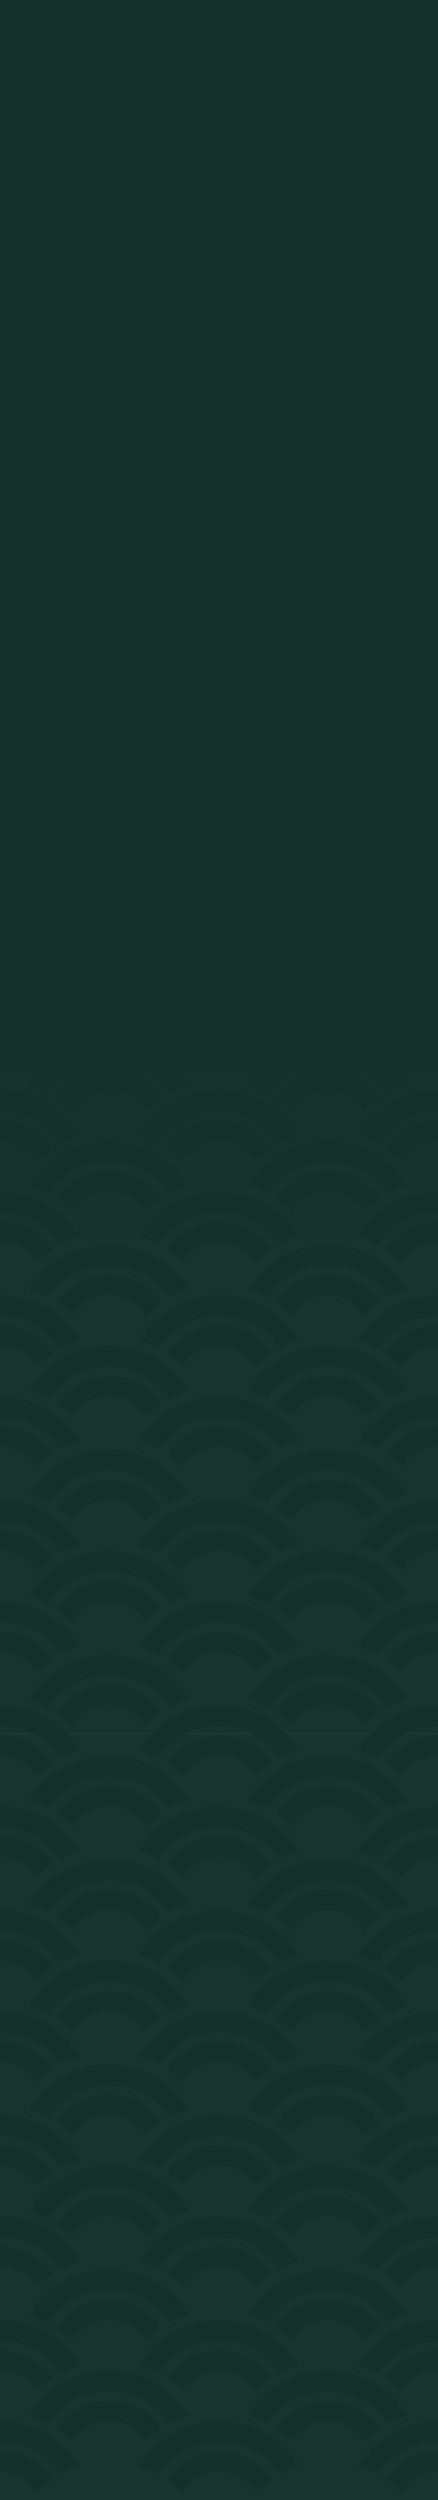 <?xml version="1.0" encoding="UTF-8" standalone="no"?>
<svg xmlns:ffdec="https://www.free-decompiler.com/flash" xmlns:xlink="http://www.w3.org/1999/xlink" ffdec:objectType="shape" height="570.4px" width="100.0px" xmlns="http://www.w3.org/2000/svg">
  <g transform="matrix(1.0, 0.0, 0.0, 1.0, 0.0, 323.4)">
    <path d="M100.0 72.15 L100.0 247.0 0.0 247.0 0.0 72.15 100.0 72.15" fill="#17352d" fill-rule="evenodd" stroke="none"/>
    <path d="M0.0 72.15 L0.0 -323.4 100.0 -323.4 100.0 72.15 0.0 72.15" fill="url(#gradient0)" fill-rule="evenodd" stroke="none"/>
    <path d="M63.15 -123.45 Q61.95 -122.25 61.05 -120.85 L56.55 -122.7 Q57.7 -124.55 59.35 -126.2 L59.85 -126.75 63.05 -129.4 64.95 -130.55 Q67.05 -131.65 69.4 -132.2 L74.8 -132.9 80.35 -132.2 Q82.65 -131.65 84.7 -130.55 L86.7 -129.4 89.85 -126.75 90.4 -126.15 93.05 -122.7 Q90.75 -122.05 88.7 -120.9 L86.55 -123.45 85.35 -124.5 83.35 -125.95 Q81.2 -127.25 78.85 -127.75 L74.8 -128.25 70.9 -127.75 Q68.5 -127.25 66.4 -126.0 L64.35 -124.5 63.15 -123.45 M88.4 -111.9 Q87.15 -110.7 86.2 -109.3 84.05 -110.5 81.75 -111.15 82.9 -113.0 84.5 -114.65 L85.0 -115.2 88.25 -117.85 90.15 -119.0 Q92.25 -120.1 94.55 -120.65 L100.0 -121.4 100.0 -116.7 96.1 -116.25 Q93.65 -115.7 91.6 -114.45 L89.6 -112.95 88.4 -111.9 M93.15 -107.1 Q92.3 -106.25 91.75 -105.25 L88.15 -108.15 Q88.7 -109.1 89.5 -109.85 L89.95 -110.35 91.8 -111.9 Q93.85 -113.45 96.4 -114.05 L100.0 -114.5 100.0 -109.95 98.6 -109.85 96.4 -109.25 Q94.6 -108.55 93.15 -107.1 M67.95 -118.65 Q67.1 -117.8 66.5 -116.75 64.8 -118.5 62.95 -119.7 L64.3 -121.4 64.75 -121.9 66.6 -123.45 Q68.7 -125.0 71.15 -125.6 L74.8 -126.05 78.5 -125.6 Q81.0 -125.0 83.15 -123.45 L84.95 -121.9 85.45 -121.4 86.8 -119.75 Q84.9 -118.5 83.2 -116.8 L81.75 -118.65 Q80.25 -120.1 78.55 -120.8 L76.3 -121.4 74.8 -121.5 73.4 -121.4 71.15 -120.8 Q69.45 -120.1 67.95 -118.65 M63.15 -100.35 Q61.95 -99.15 61.05 -97.75 58.85 -98.95 56.55 -99.6 57.7 -101.45 59.35 -103.15 L59.85 -103.65 Q61.4 -105.25 63.05 -106.35 L64.95 -107.45 Q67.05 -108.65 69.4 -109.15 L74.8 -109.85 80.35 -109.15 Q82.65 -108.55 84.7 -107.45 L86.7 -106.35 89.85 -103.65 90.4 -103.1 93.05 -99.6 Q90.75 -99.0 88.7 -97.85 L86.55 -100.35 85.35 -101.4 83.35 -102.85 Q81.2 -104.2 78.85 -104.7 L74.8 -105.15 70.9 -104.7 Q68.5 -104.2 66.4 -102.95 65.3 -102.3 64.35 -101.4 L63.15 -100.35 M18.0 -118.65 Q17.15 -117.8 16.55 -116.75 14.85 -118.5 12.95 -119.7 L14.35 -121.4 14.8 -121.9 16.65 -123.45 Q18.7 -125.0 21.15 -125.6 L24.85 -126.05 28.5 -125.6 Q31.0 -125.0 33.2 -123.45 L35.0 -121.9 35.5 -121.4 36.8 -119.75 33.25 -116.8 31.75 -118.65 Q30.25 -120.1 28.55 -120.8 L26.35 -121.4 24.85 -121.5 23.45 -121.4 21.15 -120.8 Q19.45 -120.1 18.0 -118.65 M13.15 -123.45 Q11.95 -122.25 11.05 -120.85 L6.6 -122.7 Q7.75 -124.55 9.35 -126.2 L9.85 -126.75 Q11.4 -128.3 13.05 -129.4 L15.0 -130.55 Q17.1 -131.65 19.4 -132.2 L24.85 -132.9 30.35 -132.2 Q32.7 -131.65 34.75 -130.55 L36.7 -129.4 Q38.35 -128.25 39.85 -126.75 L40.4 -126.15 Q42.0 -124.55 43.1 -122.7 40.75 -122.05 38.7 -120.9 L36.55 -123.45 35.4 -124.5 33.4 -125.95 Q31.2 -127.25 28.85 -127.75 L24.85 -128.25 20.9 -127.75 Q18.5 -127.25 16.45 -126.0 L14.4 -124.5 13.15 -123.45 M0.0 -121.4 Q2.9 -121.4 5.55 -120.65 7.85 -120.1 9.95 -119.0 L11.85 -117.85 15.05 -115.2 15.6 -114.65 Q17.15 -113.0 18.3 -111.15 16.0 -110.5 13.9 -109.4 L11.7 -111.9 10.6 -112.95 8.55 -114.4 Q6.4 -115.7 4.0 -116.25 L0.0 -116.7 0.0 -121.4 M0.0 -114.5 L3.65 -114.05 Q6.2 -113.45 8.3 -111.9 L10.15 -110.35 10.65 -109.85 11.95 -108.2 8.45 -105.3 6.95 -107.1 Q5.5 -108.55 3.7 -109.25 L1.5 -109.85 0.0 -109.95 0.0 -114.5 M13.15 -100.35 Q11.95 -99.15 11.05 -97.75 8.9 -98.95 6.6 -99.6 7.75 -101.45 9.35 -103.15 L9.85 -103.65 13.05 -106.35 15.0 -107.45 Q17.1 -108.65 19.4 -109.15 L24.85 -109.85 30.35 -109.15 34.75 -107.45 36.7 -106.35 39.85 -103.65 40.4 -103.1 Q42.0 -101.45 43.1 -99.6 40.75 -99.0 38.7 -97.85 L36.55 -100.35 35.4 -101.4 33.4 -102.85 Q31.2 -104.2 28.85 -104.7 L24.85 -105.15 20.9 -104.7 Q18.5 -104.2 16.45 -102.95 L14.4 -101.4 13.15 -100.35 M38.35 -111.9 Q37.1 -110.7 36.2 -109.3 34.05 -110.5 31.7 -111.15 L34.5 -114.65 35.0 -115.2 38.2 -117.85 40.1 -119.0 Q42.25 -120.1 44.55 -120.65 47.1 -121.4 49.95 -121.4 52.9 -121.4 55.5 -120.65 57.8 -120.1 59.95 -119.0 L61.85 -117.85 65.0 -115.2 65.55 -114.65 68.3 -111.15 Q65.95 -110.5 63.85 -109.4 L61.7 -111.9 60.6 -112.95 Q59.6 -113.85 58.5 -114.4 56.35 -115.7 54.0 -116.25 L49.95 -116.7 46.05 -116.25 Q43.65 -115.7 41.6 -114.45 L39.55 -112.95 38.35 -111.9 M18.0 -95.6 L16.55 -93.7 Q14.85 -95.45 12.95 -96.65 L14.35 -98.3 14.8 -98.8 16.65 -100.35 Q18.7 -101.9 21.15 -102.5 L24.85 -102.95 28.5 -102.5 Q31.0 -101.9 33.2 -100.35 L35.0 -98.8 35.5 -98.3 36.8 -96.7 33.25 -93.75 31.75 -95.6 Q30.25 -97.0 28.55 -97.75 L26.35 -98.3 24.85 -98.4 23.45 -98.3 21.15 -97.75 Q19.45 -97.0 18.0 -95.6 M43.15 -107.1 L41.75 -105.25 38.1 -108.15 Q38.65 -109.1 39.45 -109.85 L39.9 -110.35 41.8 -111.9 Q43.85 -113.45 46.35 -114.05 L49.95 -114.5 53.65 -114.05 Q56.15 -113.45 58.25 -111.9 59.3 -111.25 60.15 -110.35 L60.65 -109.85 61.95 -108.2 Q60.1 -106.95 58.4 -105.3 L56.9 -107.1 Q55.45 -108.55 53.7 -109.25 52.6 -109.75 51.5 -109.85 L49.95 -109.95 48.55 -109.85 46.35 -109.25 Q44.6 -108.55 43.15 -107.1 M67.95 -95.6 L66.5 -93.7 Q64.8 -95.45 62.95 -96.65 L64.3 -98.3 64.75 -98.8 66.6 -100.35 Q68.7 -101.9 71.15 -102.5 L74.8 -102.95 78.5 -102.5 Q81.0 -101.9 83.15 -100.35 L84.95 -98.8 85.45 -98.3 86.8 -96.7 Q84.9 -95.45 83.2 -93.75 L81.75 -95.6 78.55 -97.75 76.3 -98.3 74.8 -98.4 73.4 -98.3 71.15 -97.75 Q69.45 -97.0 67.95 -95.6 M38.35 -88.85 Q37.1 -87.6 36.2 -86.25 34.05 -87.45 31.7 -88.1 L34.5 -91.6 35.0 -92.1 Q36.55 -93.7 38.2 -94.8 L40.1 -95.95 Q42.25 -97.0 44.55 -97.6 L49.95 -98.3 55.5 -97.6 59.95 -95.95 61.85 -94.8 Q63.5 -93.6 65.0 -92.1 L65.55 -91.55 68.3 -88.1 Q65.95 -87.45 63.85 -86.3 L61.7 -88.85 60.6 -89.9 58.5 -91.3 Q56.35 -92.65 54.0 -93.15 L49.95 -93.6 46.05 -93.15 Q43.65 -92.65 41.6 -91.4 L39.55 -89.9 38.35 -88.85 M67.95 -71.9 Q67.1 -71.05 66.5 -70.0 64.8 -71.75 62.95 -72.95 L64.3 -74.65 64.75 -75.15 66.6 -76.7 Q68.7 -78.25 71.15 -78.85 L74.8 -79.3 78.5 -78.85 Q81.0 -78.25 83.15 -76.7 L84.95 -75.15 85.45 -74.65 86.8 -73.0 Q84.9 -71.75 83.2 -70.05 L81.75 -71.9 Q80.25 -73.35 78.55 -74.05 L76.3 -74.65 74.8 -74.75 73.4 -74.65 71.15 -74.05 Q69.45 -73.35 67.95 -71.9 M63.15 -76.7 Q61.95 -75.5 61.05 -74.1 L56.55 -75.95 Q57.7 -77.8 59.35 -79.45 L59.85 -80.0 63.05 -82.65 64.95 -83.8 Q67.05 -84.9 69.4 -85.45 L74.8 -86.15 80.35 -85.45 Q82.65 -84.9 84.7 -83.8 L86.7 -82.65 89.85 -80.0 90.4 -79.4 93.05 -75.95 Q90.75 -75.3 88.7 -74.15 L86.55 -76.7 85.35 -77.75 83.35 -79.2 Q81.2 -80.5 78.85 -81.0 L74.8 -81.5 70.9 -81.0 Q68.5 -80.5 66.4 -79.25 L64.35 -77.75 63.15 -76.7 M43.15 -84.05 Q42.3 -83.2 41.75 -82.15 L38.1 -85.1 39.45 -86.75 39.9 -87.3 41.8 -88.85 Q43.85 -90.4 46.35 -91.0 L49.95 -91.45 53.65 -91.0 Q56.15 -90.4 58.25 -88.85 59.3 -88.15 60.15 -87.3 L60.65 -86.85 61.95 -85.15 Q60.1 -83.9 58.4 -82.2 L56.9 -84.05 Q55.45 -85.5 53.7 -86.2 L51.5 -86.75 49.95 -86.85 48.55 -86.75 46.35 -86.2 Q44.6 -85.5 43.15 -84.05 M38.35 -65.15 Q37.1 -63.95 36.2 -62.55 34.05 -63.75 31.7 -64.4 L34.5 -67.9 35.0 -68.45 38.2 -71.1 40.1 -72.25 Q42.25 -73.35 44.55 -73.9 47.1 -74.65 49.95 -74.65 52.9 -74.65 55.5 -73.9 57.8 -73.35 59.95 -72.25 L61.85 -71.1 65.0 -68.45 65.55 -67.9 68.3 -64.4 Q65.95 -63.75 63.85 -62.65 L61.7 -65.15 60.6 -66.2 Q59.6 -67.1 58.5 -67.65 56.35 -68.95 54.0 -69.5 L49.95 -69.95 46.05 -69.5 Q43.65 -68.95 41.6 -67.7 L39.55 -66.2 38.35 -65.15 M43.15 -60.35 L41.75 -58.5 38.1 -61.4 Q38.65 -62.35 39.45 -63.1 L39.9 -63.6 41.8 -65.15 Q43.85 -66.7 46.35 -67.3 L49.95 -67.75 53.65 -67.3 Q56.15 -66.7 58.25 -65.15 59.3 -64.5 60.15 -63.6 L60.65 -63.1 61.95 -61.45 Q60.1 -60.2 58.4 -58.55 L56.9 -60.35 Q55.45 -61.8 53.7 -62.5 52.6 -63.0 51.5 -63.1 L49.95 -63.2 48.55 -63.1 46.35 -62.5 Q44.6 -61.8 43.15 -60.35 M38.35 -42.1 Q37.1 -40.85 36.2 -39.5 34.05 -40.7 31.7 -41.35 L34.5 -44.85 35.0 -45.35 Q36.55 -46.95 38.2 -48.05 L40.1 -49.2 Q42.25 -50.25 44.55 -50.85 L49.95 -51.55 55.5 -50.85 59.95 -49.2 61.85 -48.05 Q63.5 -46.85 65.0 -45.35 L65.55 -44.8 68.3 -41.35 Q65.95 -40.7 63.85 -39.55 L61.7 -42.1 60.6 -43.15 58.5 -44.55 Q56.35 -45.9 54.0 -46.4 L49.95 -46.85 46.05 -46.4 Q43.65 -45.9 41.6 -44.65 L39.55 -43.15 38.35 -42.1 M63.15 -53.6 Q61.95 -52.4 61.05 -51.0 58.85 -52.2 56.55 -52.85 57.7 -54.7 59.35 -56.4 L59.85 -56.9 Q61.4 -58.5 63.05 -59.6 L64.95 -60.7 Q67.05 -61.9 69.4 -62.4 L74.8 -63.1 80.35 -62.4 Q82.65 -61.8 84.7 -60.7 L86.7 -59.6 89.85 -56.9 90.4 -56.35 93.05 -52.85 Q90.75 -52.25 88.7 -51.1 L86.55 -53.6 85.35 -54.65 83.35 -56.1 Q81.2 -57.45 78.85 -57.95 L74.8 -58.4 70.9 -57.95 Q68.5 -57.45 66.4 -56.2 65.3 -55.55 64.35 -54.65 L63.15 -53.6 M67.95 -48.85 L66.5 -46.95 Q64.8 -48.7 62.95 -49.9 L64.3 -51.55 64.75 -52.05 66.6 -53.6 Q68.7 -55.15 71.15 -55.75 L74.8 -56.2 78.5 -55.75 Q81.0 -55.15 83.15 -53.6 L84.95 -52.05 85.45 -51.55 86.8 -49.95 Q84.9 -48.7 83.2 -47.0 L81.75 -48.85 78.55 -51.0 76.3 -51.55 74.8 -51.65 73.4 -51.55 71.15 -51.0 Q69.45 -50.25 67.95 -48.85 M18.0 -71.9 Q17.15 -71.05 16.55 -70.0 14.85 -71.75 12.95 -72.95 L14.35 -74.65 14.8 -75.15 16.65 -76.7 Q18.7 -78.25 21.15 -78.85 L24.85 -79.3 28.5 -78.85 Q31.0 -78.25 33.2 -76.7 L35.0 -75.15 35.5 -74.65 36.8 -73.0 33.25 -70.05 31.75 -71.9 Q30.25 -73.35 28.55 -74.05 L26.35 -74.65 24.85 -74.75 23.45 -74.65 21.15 -74.05 Q19.45 -73.35 18.0 -71.9 M13.15 -76.7 Q11.95 -75.5 11.05 -74.1 L6.6 -75.95 Q7.75 -77.8 9.35 -79.45 L9.85 -80.0 Q11.4 -81.55 13.05 -82.65 L15.0 -83.8 Q17.1 -84.9 19.4 -85.45 L24.85 -86.15 30.35 -85.45 Q32.7 -84.9 34.75 -83.8 L36.7 -82.65 Q38.35 -81.5 39.85 -80.0 L40.4 -79.4 Q42.0 -77.8 43.1 -75.95 40.75 -75.3 38.7 -74.15 L36.55 -76.7 35.4 -77.75 33.4 -79.2 Q31.2 -80.5 28.85 -81.0 L24.85 -81.5 20.9 -81.0 Q18.5 -80.5 16.45 -79.25 L14.4 -77.75 13.15 -76.7 M0.0 -98.3 L5.55 -97.6 9.95 -95.95 11.85 -94.8 15.05 -92.1 15.6 -91.55 18.3 -88.1 Q16.0 -87.45 13.9 -86.3 L11.7 -88.85 10.6 -89.9 8.55 -91.3 Q6.4 -92.65 4.0 -93.15 L0.0 -93.6 0.0 -98.3 M0.0 -91.45 L3.65 -91.0 Q6.2 -90.4 8.3 -88.85 L10.15 -87.3 10.65 -86.85 11.95 -85.15 8.45 -82.2 6.95 -84.05 Q5.5 -85.5 3.7 -86.2 L1.5 -86.75 0.0 -86.85 0.0 -91.45 M0.0 -74.65 Q2.9 -74.65 5.55 -73.9 7.85 -73.35 9.95 -72.25 L11.85 -71.1 15.05 -68.45 15.6 -67.9 Q17.15 -66.25 18.3 -64.4 16.0 -63.75 13.9 -62.65 L11.7 -65.15 10.6 -66.2 8.55 -67.65 Q6.4 -68.95 4.0 -69.5 L0.0 -69.95 0.0 -74.65 M0.0 -67.75 L3.65 -67.3 Q6.2 -66.7 8.3 -65.15 L10.15 -63.6 10.65 -63.1 11.95 -61.45 8.45 -58.55 6.95 -60.35 Q5.5 -61.8 3.7 -62.5 L1.5 -63.1 0.0 -63.2 0.0 -67.75 M13.15 -53.6 Q11.95 -52.4 11.05 -51.0 8.9 -52.2 6.6 -52.85 7.75 -54.7 9.35 -56.4 L9.85 -56.9 13.05 -59.6 15.0 -60.7 Q17.1 -61.9 19.4 -62.4 L24.85 -63.1 30.35 -62.4 34.75 -60.7 36.7 -59.6 39.85 -56.9 40.4 -56.35 Q42.0 -54.7 43.1 -52.85 40.75 -52.25 38.7 -51.1 L36.55 -53.6 35.4 -54.65 33.4 -56.1 Q31.2 -57.45 28.85 -57.95 L24.85 -58.4 20.9 -57.95 Q18.5 -57.45 16.45 -56.2 L14.4 -54.65 13.15 -53.6 M0.0 -51.55 L5.55 -50.85 9.95 -49.2 11.85 -48.05 15.05 -45.35 15.6 -44.8 18.3 -41.35 Q16.0 -40.7 13.9 -39.55 L11.7 -42.1 10.6 -43.15 8.55 -44.55 Q6.4 -45.9 4.0 -46.4 L0.0 -46.85 0.0 -51.55 M18.0 -48.85 L16.55 -46.95 Q14.85 -48.7 12.95 -49.9 L14.35 -51.55 14.8 -52.05 16.65 -53.6 Q18.7 -55.15 21.15 -55.75 L24.85 -56.2 28.5 -55.75 Q31.0 -55.15 33.2 -53.6 L35.0 -52.05 35.5 -51.55 36.8 -49.95 33.25 -47.0 31.75 -48.85 Q30.25 -50.25 28.55 -51.0 L26.35 -51.55 24.85 -51.65 23.45 -51.55 21.15 -51.0 Q19.45 -50.25 18.0 -48.85 M43.15 -37.3 Q42.3 -36.45 41.75 -35.4 L38.1 -38.35 39.45 -40.0 39.9 -40.55 41.8 -42.1 Q43.85 -43.65 46.35 -44.25 L49.95 -44.7 53.65 -44.25 Q56.15 -43.65 58.25 -42.1 59.3 -41.4 60.15 -40.55 L60.65 -40.1 61.95 -38.4 Q60.1 -37.15 58.4 -35.45 L56.9 -37.3 Q55.45 -38.75 53.7 -39.45 L51.5 -40.0 49.95 -40.1 48.55 -40.0 46.35 -39.45 Q44.6 -38.75 43.15 -37.3 M13.15 -29.95 Q11.95 -28.75 11.05 -27.35 L6.6 -29.2 Q7.75 -31.05 9.35 -32.7 L9.85 -33.25 Q11.4 -34.8 13.05 -35.9 L15.0 -37.05 Q17.1 -38.15 19.4 -38.7 L24.85 -39.4 30.35 -38.7 Q32.7 -38.15 34.75 -37.05 L36.7 -35.9 Q38.35 -34.75 39.85 -33.25 L40.4 -32.65 Q42.0 -31.05 43.1 -29.2 40.75 -28.55 38.7 -27.4 L36.55 -29.95 35.4 -31.0 33.4 -32.45 Q31.2 -33.75 28.85 -34.25 L24.85 -34.75 20.9 -34.25 Q18.5 -33.75 16.45 -32.5 L14.4 -31.0 13.15 -29.95 M18.0 -25.15 Q17.15 -24.3 16.55 -23.25 14.85 -25.0 12.95 -26.2 L14.35 -27.9 14.8 -28.4 16.65 -29.95 Q18.7 -31.5 21.15 -32.1 L24.85 -32.55 28.5 -32.1 Q31.0 -31.5 33.2 -29.95 L35.0 -28.4 35.5 -27.9 36.8 -26.25 33.25 -23.3 31.75 -25.15 Q30.25 -26.6 28.55 -27.3 L26.35 -27.9 24.85 -28.0 23.45 -27.9 21.15 -27.3 Q19.45 -26.6 18.0 -25.15 M0.0 -44.7 L3.65 -44.25 Q6.2 -43.65 8.3 -42.1 L10.15 -40.55 10.65 -40.1 11.95 -38.4 8.45 -35.45 6.95 -37.3 Q5.5 -38.75 3.7 -39.45 L1.5 -40.0 0.0 -40.1 0.0 -44.7 M0.0 -27.9 Q2.9 -27.9 5.55 -27.15 7.85 -26.6 9.95 -25.5 L11.85 -24.35 15.05 -21.7 15.6 -21.15 Q17.15 -19.5 18.3 -17.65 16.0 -17.0 13.9 -15.9 L11.7 -18.4 10.6 -19.45 8.55 -20.9 Q6.4 -22.2 4.0 -22.75 L0.0 -23.2 0.0 -27.9 M0.0 -21.0 L3.65 -20.55 Q6.2 -19.95 8.3 -18.4 L10.15 -16.85 10.65 -16.35 11.95 -14.7 8.45 -11.8 6.95 -13.6 Q5.5 -15.05 3.7 -15.75 L1.5 -16.35 0.0 -16.45 0.0 -21.0 M13.15 -6.85 Q11.95 -5.65 11.05 -4.25 8.9 -5.45 6.6 -6.1 7.75 -7.95 9.35 -9.65 L9.85 -10.15 13.05 -12.85 15.0 -13.95 Q17.1 -15.15 19.4 -15.65 L24.85 -16.35 30.35 -15.65 34.75 -13.95 36.7 -12.85 39.85 -10.15 40.4 -9.6 Q42.0 -7.95 43.1 -6.1 40.75 -5.5 38.7 -4.35 L36.55 -6.85 35.4 -7.9 33.4 -9.35 Q31.2 -10.7 28.85 -11.2 L24.85 -11.65 20.9 -11.2 Q18.5 -10.7 16.45 -9.45 L14.4 -7.9 13.15 -6.85 M0.0 -4.8 L5.55 -4.1 9.95 -2.45 11.85 -1.3 15.05 1.4 15.6 1.95 Q17.15 3.55 18.3 5.4 16.0 6.05 13.9 7.2 L11.7 4.65 10.6 3.6 Q9.6 2.75 8.55 2.2 6.4 0.85 4.0 0.35 L0.0 -0.1 0.0 -4.8 M18.0 -2.1 L16.55 -0.2 Q14.85 -1.95 12.95 -3.15 L14.35 -4.8 14.8 -5.3 16.65 -6.85 Q18.7 -8.4 21.15 -9.0 L24.85 -9.45 28.5 -9.0 Q31.0 -8.4 33.2 -6.85 L35.0 -5.3 35.5 -4.8 36.8 -3.2 33.25 -0.25 31.75 -2.1 Q30.25 -3.5 28.55 -4.25 L26.35 -4.8 24.85 -4.9 23.45 -4.8 21.15 -4.25 Q19.45 -3.5 18.0 -2.1 M38.35 -18.4 Q37.1 -17.2 36.2 -15.8 34.05 -17.0 31.7 -17.65 L34.5 -21.15 35.0 -21.7 38.2 -24.35 40.1 -25.5 Q42.25 -26.6 44.55 -27.15 47.1 -27.9 49.95 -27.9 52.9 -27.9 55.5 -27.15 57.8 -26.6 59.95 -25.5 L61.85 -24.35 65.0 -21.7 65.55 -21.15 68.3 -17.65 Q65.95 -17.0 63.85 -15.9 L61.7 -18.4 60.6 -19.45 Q59.6 -20.35 58.5 -20.9 56.35 -22.2 54.0 -22.75 L49.95 -23.2 46.05 -22.75 Q43.65 -22.2 41.6 -20.95 L39.55 -19.45 38.35 -18.4 M43.15 -13.6 L41.75 -11.75 38.1 -14.65 Q38.65 -15.6 39.45 -16.35 L39.9 -16.85 41.8 -18.4 Q43.85 -19.95 46.35 -20.55 L49.95 -21.0 53.65 -20.55 Q56.15 -19.95 58.25 -18.4 59.3 -17.75 60.15 -16.85 L60.65 -16.35 61.95 -14.7 Q60.1 -13.45 58.4 -11.8 L56.9 -13.6 Q55.45 -15.05 53.7 -15.75 52.6 -16.25 51.5 -16.35 L49.95 -16.45 48.55 -16.35 46.35 -15.75 Q44.6 -15.05 43.15 -13.6 M38.35 4.65 Q37.1 5.9 36.2 7.25 34.05 6.05 31.7 5.4 L34.5 1.9 35.0 1.4 Q36.55 -0.2 38.2 -1.3 L40.1 -2.45 Q42.25 -3.5 44.55 -4.1 L49.95 -4.8 55.5 -4.1 59.95 -2.45 61.85 -1.3 Q63.5 -0.1 65.0 1.4 L65.55 1.95 Q67.1 3.55 68.3 5.4 65.95 6.05 63.85 7.2 L61.7 4.65 60.6 3.6 Q59.6 2.75 58.5 2.2 56.35 0.85 54.0 0.35 L49.95 -0.1 46.05 0.35 Q43.65 0.85 41.6 2.1 L39.55 3.6 38.35 4.65 M63.15 -29.95 Q61.95 -28.75 61.05 -27.35 L56.55 -29.2 Q57.7 -31.05 59.35 -32.7 L59.85 -33.25 63.05 -35.9 64.95 -37.05 Q67.05 -38.15 69.4 -38.7 L74.8 -39.4 80.35 -38.7 Q82.65 -38.15 84.7 -37.05 L86.7 -35.9 89.85 -33.25 90.4 -32.65 93.05 -29.2 Q90.75 -28.55 88.7 -27.4 L86.55 -29.95 85.35 -31.0 83.35 -32.45 Q81.2 -33.75 78.85 -34.25 L74.8 -34.75 70.9 -34.25 Q68.5 -33.75 66.4 -32.5 L64.35 -31.0 63.15 -29.95 M67.95 -25.15 Q67.1 -24.3 66.5 -23.25 64.8 -25.0 62.95 -26.2 L64.3 -27.9 64.75 -28.4 66.6 -29.95 Q68.7 -31.5 71.15 -32.1 L74.8 -32.55 78.5 -32.1 Q81.0 -31.5 83.15 -29.95 L84.95 -28.4 85.45 -27.9 86.8 -26.25 Q84.9 -25.0 83.2 -23.3 L81.75 -25.15 Q80.25 -26.6 78.55 -27.3 L76.3 -27.9 74.8 -28.0 73.4 -27.9 71.15 -27.3 Q69.45 -26.6 67.95 -25.15 M63.15 -6.85 Q61.95 -5.65 61.05 -4.25 58.85 -5.45 56.55 -6.1 57.7 -7.95 59.35 -9.65 L59.85 -10.15 Q61.4 -11.75 63.05 -12.85 L64.95 -13.95 Q67.05 -15.15 69.4 -15.65 L74.8 -16.35 80.35 -15.65 Q82.65 -15.05 84.7 -13.95 L86.7 -12.85 89.85 -10.15 90.4 -9.6 93.05 -6.1 Q90.75 -5.5 88.7 -4.35 L86.55 -6.85 85.35 -7.9 83.35 -9.35 Q81.2 -10.7 78.85 -11.2 L74.8 -11.65 70.9 -11.2 Q68.5 -10.7 66.4 -9.45 65.3 -8.8 64.35 -7.9 L63.15 -6.85 M67.95 -2.1 L66.5 -0.2 Q64.8 -1.95 62.95 -3.15 L64.3 -4.8 64.75 -5.3 66.6 -6.85 Q68.7 -8.4 71.15 -9.0 L74.8 -9.45 78.5 -9.0 Q81.0 -8.4 83.15 -6.85 L84.95 -5.3 85.45 -4.8 86.8 -3.2 Q84.9 -1.95 83.2 -0.25 L81.75 -2.1 78.55 -4.25 76.3 -4.8 74.8 -4.9 73.4 -4.8 71.15 -4.25 Q69.45 -3.5 67.95 -2.1 M88.4 -88.85 L86.2 -86.25 Q84.05 -87.45 81.75 -88.1 82.9 -89.95 84.5 -91.6 L85.0 -92.1 88.25 -94.8 90.15 -95.95 Q92.25 -97.0 94.55 -97.6 L100.0 -98.3 100.0 -93.6 96.1 -93.15 Q93.65 -92.65 91.6 -91.4 L89.6 -89.9 88.4 -88.85 M93.15 -84.05 Q92.3 -83.2 91.75 -82.15 L88.15 -85.1 89.5 -86.75 89.95 -87.3 91.8 -88.85 Q93.85 -90.4 96.4 -91.0 L100.0 -91.45 100.0 -86.85 98.6 -86.75 96.4 -86.2 Q94.6 -85.5 93.15 -84.05 M88.4 -65.15 Q87.15 -63.95 86.2 -62.55 84.05 -63.75 81.75 -64.4 82.9 -66.25 84.5 -67.9 L85.0 -68.45 88.25 -71.1 90.15 -72.25 Q92.25 -73.35 94.55 -73.9 L100.0 -74.65 100.0 -69.95 96.1 -69.5 Q93.65 -68.95 91.6 -67.7 L89.6 -66.2 88.4 -65.15 M93.15 -60.35 Q92.3 -59.5 91.75 -58.5 L88.15 -61.4 Q88.7 -62.35 89.5 -63.1 L89.95 -63.6 91.8 -65.15 Q93.85 -66.7 96.4 -67.3 L100.0 -67.75 100.0 -63.2 98.6 -63.1 96.4 -62.5 Q94.6 -61.8 93.15 -60.35 M88.4 -42.1 L86.2 -39.5 Q84.05 -40.7 81.75 -41.35 82.9 -43.2 84.5 -44.85 L85.0 -45.35 88.25 -48.05 90.15 -49.2 Q92.25 -50.25 94.55 -50.85 L100.0 -51.55 100.0 -46.85 96.1 -46.4 Q93.65 -45.9 91.6 -44.65 L89.6 -43.15 88.4 -42.1 M93.15 -37.3 Q92.3 -36.45 91.75 -35.4 L88.15 -38.35 89.5 -40.0 89.95 -40.55 91.8 -42.1 Q93.85 -43.65 96.4 -44.25 L100.0 -44.7 100.0 -40.1 98.6 -40.0 96.4 -39.45 Q94.6 -38.75 93.15 -37.3 M88.4 -18.4 Q87.15 -17.2 86.2 -15.8 84.05 -17.0 81.75 -17.65 82.9 -19.5 84.5 -21.15 L85.0 -21.7 88.25 -24.35 90.15 -25.5 Q92.25 -26.6 94.55 -27.15 L100.0 -27.9 100.0 -23.2 96.1 -22.75 Q93.65 -22.2 91.6 -20.95 L89.6 -19.45 88.4 -18.4 M93.15 -13.6 Q92.3 -12.75 91.75 -11.75 L88.15 -14.65 Q88.7 -15.6 89.5 -16.35 L89.95 -16.85 91.8 -18.4 Q93.85 -19.95 96.4 -20.55 L100.0 -21.0 100.0 -16.45 98.6 -16.35 96.4 -15.75 Q94.6 -15.05 93.15 -13.6 M88.4 4.65 Q87.15 5.9 86.2 7.25 84.05 6.05 81.75 5.4 82.9 3.55 84.5 1.9 L85.0 1.4 88.25 -1.3 90.15 -2.45 Q92.25 -3.5 94.55 -4.1 L100.0 -4.8 100.0 -0.1 96.1 0.35 Q93.65 0.85 91.6 2.1 L89.6 3.6 88.4 4.65 M93.15 9.45 Q92.3 10.3 91.75 11.35 90.0 9.6 88.15 8.4 88.7 7.5 89.5 6.75 L89.95 6.2 Q90.8 5.35 91.8 4.65 93.85 3.1 96.4 2.5 L100.0 2.05 100.0 6.65 98.6 6.75 96.4 7.3 Q94.6 8.0 93.15 9.45 M63.15 16.85 Q61.95 18.05 61.05 19.45 58.85 18.3 56.55 17.6 57.7 15.75 59.35 14.1 L59.85 13.55 Q61.4 12.0 63.05 10.9 L64.95 9.75 Q67.05 8.65 69.4 8.1 71.9 7.4 74.8 7.4 L80.35 8.1 Q82.65 8.65 84.7 9.75 L86.7 10.9 89.85 13.55 90.4 14.15 Q91.95 15.75 93.05 17.6 90.75 18.25 88.7 19.4 87.8 18.05 86.55 16.85 L85.35 15.8 83.35 14.35 Q81.2 13.05 78.85 12.55 L74.8 12.05 70.9 12.55 Q68.5 13.05 66.4 14.3 L64.35 15.8 63.15 16.85 M67.95 21.65 Q67.1 22.5 66.5 23.55 64.8 21.8 62.95 20.6 L64.3 18.9 64.75 18.4 66.6 16.85 Q68.7 15.3 71.15 14.7 L74.8 14.25 78.5 14.7 Q81.0 15.3 83.15 16.85 L84.95 18.4 85.45 18.9 86.8 20.55 Q84.9 21.8 83.2 23.5 L81.75 21.65 Q80.25 20.2 78.55 19.5 L76.3 18.9 74.8 18.8 73.4 18.9 71.15 19.5 Q69.45 20.2 67.95 21.65 M88.4 28.4 Q87.15 29.6 86.2 31.0 84.05 29.8 81.75 29.15 82.9 27.3 84.5 25.65 L85.0 25.1 88.25 22.45 90.15 21.3 Q92.25 20.2 94.55 19.65 97.15 18.9 100.0 18.9 L100.0 23.6 96.1 24.05 Q93.65 24.6 91.6 25.85 L89.6 27.35 88.4 28.4 M93.15 33.2 Q92.3 34.05 91.75 35.05 90.0 33.35 88.15 32.15 88.7 31.2 89.5 30.45 L89.95 29.95 Q90.8 29.05 91.8 28.4 93.85 26.85 96.4 26.25 L100.0 25.8 100.0 30.35 98.6 30.45 96.4 31.05 Q94.6 31.75 93.15 33.2 M63.15 39.95 Q61.95 41.15 61.05 42.55 58.85 41.35 56.55 40.7 57.7 38.85 59.35 37.15 L59.85 36.65 Q61.4 35.05 63.05 33.95 L64.95 32.85 Q67.05 31.65 69.4 31.15 71.9 30.45 74.8 30.45 L80.35 31.15 Q82.65 31.75 84.7 32.85 L86.7 33.95 Q88.35 35.15 89.85 36.65 L90.4 37.2 93.05 40.7 Q90.75 41.3 88.7 42.45 L86.55 39.95 85.35 38.9 83.35 37.45 Q81.2 36.1 78.85 35.6 L74.8 35.15 70.9 35.6 Q68.5 36.1 66.4 37.35 65.3 38.0 64.35 38.9 L63.15 39.95 M67.95 44.7 Q67.1 45.6 66.5 46.6 64.8 44.85 62.95 43.65 63.5 42.75 64.3 42.0 L64.75 41.5 66.6 39.95 Q68.7 38.4 71.15 37.8 L74.8 37.35 78.5 37.8 Q81.0 38.4 83.15 39.95 L84.95 41.5 85.45 42.0 86.8 43.6 Q84.9 44.85 83.2 46.55 L81.75 44.7 Q80.25 43.3 78.55 42.55 L76.3 42.0 74.8 41.9 73.4 42.0 71.15 42.55 Q69.45 43.3 67.95 44.7 M88.4 51.45 Q87.15 52.7 86.2 54.05 84.05 52.85 81.75 52.2 82.9 50.35 84.5 48.7 L85.0 48.2 Q86.6 46.6 88.25 45.5 L90.15 44.35 Q92.25 43.3 94.55 42.7 L100.0 42.0 100.0 46.7 96.1 47.15 Q93.65 47.65 91.6 48.9 L89.6 50.4 88.4 51.45 M93.15 56.25 Q92.3 57.1 91.75 58.15 90.0 56.4 88.15 55.2 88.7 54.3 89.5 53.55 L89.95 53.0 Q90.8 52.15 91.8 51.45 93.85 49.9 96.4 49.3 L100.0 48.85 100.0 53.45 98.6 53.55 96.4 54.1 Q94.6 54.8 93.15 56.25 M63.15 63.6 Q61.95 64.8 61.05 66.2 58.85 65.05 56.55 64.35 57.7 62.5 59.35 60.85 L59.85 60.3 Q61.4 58.75 63.05 57.65 L64.95 56.5 Q67.05 55.4 69.4 54.85 71.9 54.15 74.8 54.15 L80.35 54.85 Q82.65 55.4 84.7 56.5 L86.7 57.65 89.85 60.3 90.4 60.9 Q91.95 62.5 93.05 64.35 90.75 65.0 88.7 66.15 87.8 64.8 86.55 63.6 L85.35 62.55 83.35 61.1 Q81.2 59.8 78.85 59.3 L74.8 58.8 70.9 59.3 Q68.5 59.8 66.4 61.05 L64.35 62.55 63.15 63.6 M67.95 68.4 Q67.1 69.25 66.5 70.3 64.8 68.55 62.95 67.35 L64.3 65.65 64.75 65.15 66.6 63.6 Q68.7 62.05 71.15 61.45 L74.8 61.0 78.5 61.45 Q81.0 62.05 83.15 63.6 L84.95 65.15 85.45 65.65 86.8 67.3 Q84.9 68.55 83.2 70.25 L81.75 68.4 Q80.25 66.95 78.55 66.25 L76.3 65.65 74.8 65.55 73.4 65.65 71.15 66.25 Q69.45 66.95 67.95 68.4 M88.4 75.15 Q87.15 76.35 86.2 77.75 84.05 76.55 81.75 75.9 82.9 74.05 84.5 72.4 L85.0 71.85 88.25 69.2 90.15 68.05 Q92.25 66.95 94.55 66.4 97.15 65.65 100.0 65.65 L100.0 70.35 96.1 70.8 Q93.65 71.35 91.6 72.6 L89.6 74.1 88.4 75.15 M93.15 79.95 Q92.3 80.8 91.75 81.8 90.0 80.1 88.15 78.9 88.7 77.95 89.5 77.2 L89.95 76.7 Q90.8 75.8 91.8 75.15 93.85 73.6 96.4 73.0 L100.0 72.55 100.0 77.1 98.6 77.2 96.4 77.8 Q94.6 78.5 93.15 79.95 M63.15 86.7 Q61.95 87.9 61.05 89.3 58.85 88.1 56.55 87.45 57.7 85.6 59.35 83.9 L59.85 83.4 Q61.4 81.8 63.05 80.7 L64.95 79.6 Q67.05 78.4 69.4 77.9 71.9 77.2 74.8 77.2 L80.35 77.9 Q82.65 78.5 84.7 79.6 L86.7 80.7 Q88.35 81.9 89.85 83.4 L90.4 83.95 93.05 87.45 Q90.75 88.05 88.7 89.2 L86.55 86.7 85.35 85.65 83.35 84.2 Q81.2 82.85 78.85 82.35 L74.8 81.9 70.9 82.35 Q68.5 82.85 66.4 84.1 65.3 84.75 64.35 85.65 L63.15 86.7 M88.4 98.2 Q87.15 99.45 86.2 100.8 84.05 99.6 81.75 98.95 82.9 97.1 84.5 95.45 L85.0 94.95 Q86.6 93.35 88.25 92.25 L90.15 91.1 Q92.25 90.05 94.55 89.45 L100.0 88.75 100.0 93.45 96.1 93.9 Q93.65 94.4 91.6 95.65 L89.6 97.15 88.4 98.2 M67.95 91.45 Q67.1 92.35 66.5 93.35 64.8 91.6 62.95 90.4 63.5 89.5 64.3 88.75 L64.75 88.25 66.6 86.7 Q68.7 85.15 71.15 84.55 L74.8 84.1 78.5 84.55 Q81.0 85.15 83.15 86.7 L84.95 88.25 85.45 88.75 86.8 90.35 Q84.9 91.6 83.2 93.3 L81.75 91.45 Q80.25 90.05 78.55 89.3 L76.3 88.75 74.8 88.65 73.4 88.75 71.15 89.3 Q69.45 90.05 67.95 91.45 M93.15 103.0 Q92.3 103.85 91.75 104.9 90.0 103.15 88.15 101.95 88.7 101.05 89.5 100.3 L89.95 99.75 Q90.8 98.9 91.8 98.2 93.85 96.65 96.4 96.05 L100.0 95.6 100.0 100.2 98.6 100.3 96.4 100.85 Q94.6 101.55 93.15 103.0 M43.15 9.45 Q42.3 10.3 41.75 11.35 39.95 9.6 38.1 8.4 L39.45 6.75 39.9 6.2 41.8 4.65 Q43.85 3.1 46.35 2.5 L49.95 2.05 53.65 2.5 Q56.15 3.1 58.25 4.65 59.3 5.35 60.15 6.2 L60.65 6.65 61.95 8.35 Q60.1 9.6 58.4 11.3 L56.9 9.45 Q55.45 8.0 53.7 7.3 L51.5 6.75 49.95 6.65 48.55 6.75 46.35 7.3 Q44.6 8.0 43.15 9.45 M38.35 28.4 Q37.1 29.6 36.2 31.0 34.05 29.8 31.7 29.15 L34.5 25.65 35.0 25.1 Q36.55 23.55 38.2 22.45 L40.1 21.3 Q42.25 20.2 44.55 19.65 47.1 18.9 49.95 18.9 52.9 18.9 55.5 19.65 57.8 20.2 59.95 21.3 L61.85 22.45 65.0 25.1 65.55 25.65 68.3 29.15 Q65.95 29.8 63.85 30.9 L61.7 28.4 60.6 27.35 Q59.6 26.45 58.5 25.9 56.35 24.6 54.0 24.05 L49.95 23.6 46.05 24.05 Q43.65 24.6 41.6 25.85 40.5 26.45 39.55 27.35 L38.35 28.4 M43.15 33.2 Q42.3 34.05 41.75 35.05 39.95 33.35 38.1 32.15 38.65 31.2 39.45 30.45 L39.9 29.95 41.8 28.4 Q43.85 26.85 46.35 26.25 L49.95 25.8 53.65 26.25 Q56.15 26.85 58.25 28.4 59.3 29.05 60.15 29.95 L60.65 30.45 61.95 32.1 Q60.1 33.35 58.4 35.0 L56.9 33.2 Q55.45 31.75 53.7 31.05 52.6 30.55 51.5 30.45 L49.95 30.35 48.55 30.45 46.35 31.05 Q44.6 31.75 43.15 33.2 M43.15 56.25 Q42.3 57.1 41.75 58.15 39.95 56.4 38.1 55.2 L39.45 53.55 39.9 53.0 41.8 51.45 Q43.85 49.9 46.35 49.3 L49.95 48.85 53.65 49.3 Q56.15 49.9 58.25 51.45 59.3 52.15 60.15 53.0 L60.65 53.45 61.95 55.15 Q60.1 56.4 58.4 58.1 L56.9 56.25 Q55.45 54.8 53.7 54.1 L51.5 53.55 49.95 53.45 48.55 53.55 46.35 54.1 Q44.6 54.8 43.15 56.25 M38.35 51.45 Q37.1 52.7 36.2 54.05 34.05 52.85 31.7 52.2 L34.5 48.7 35.0 48.2 Q36.55 46.6 38.2 45.5 L40.1 44.35 Q42.25 43.3 44.55 42.7 47.1 42.0 49.95 42.0 L55.5 42.7 Q57.8 43.3 59.95 44.35 L61.85 45.5 Q63.5 46.7 65.0 48.2 L65.55 48.75 Q67.1 50.35 68.3 52.2 65.95 52.85 63.85 54.0 L61.7 51.45 60.6 50.4 Q59.6 49.55 58.5 49.0 56.35 47.65 54.0 47.15 L49.95 46.7 46.05 47.15 Q43.65 47.65 41.6 48.9 L39.55 50.4 38.35 51.45 M13.15 16.85 Q11.95 18.05 11.05 19.45 8.9 18.3 6.6 17.6 7.75 15.75 9.35 14.1 L9.85 13.55 Q11.4 12.0 13.05 10.9 L15.0 9.75 Q17.1 8.65 19.4 8.1 21.9 7.4 24.85 7.4 27.75 7.4 30.35 8.1 32.7 8.65 34.75 9.75 L36.7 10.9 Q38.35 12.05 39.85 13.55 L40.4 14.15 Q42.0 15.75 43.1 17.6 40.75 18.25 38.7 19.4 L36.55 16.85 35.4 15.8 33.4 14.35 Q31.2 13.05 28.85 12.55 L24.85 12.05 20.9 12.55 Q18.5 13.05 16.45 14.3 L14.4 15.8 Q13.8 16.25 13.15 16.85 M18.0 21.65 Q17.15 22.5 16.55 23.55 14.85 21.8 12.95 20.6 L14.35 18.9 14.8 18.4 Q15.65 17.55 16.65 16.85 18.7 15.3 21.15 14.7 L24.85 14.25 28.5 14.7 Q31.0 15.3 33.2 16.85 L35.0 18.4 35.5 18.9 Q36.25 19.65 36.8 20.55 34.95 21.8 33.25 23.5 L31.75 21.65 Q30.25 20.2 28.55 19.5 L26.35 18.9 24.85 18.8 23.45 18.9 21.15 19.5 Q19.45 20.2 18.0 21.65 M0.0 2.05 L3.65 2.5 Q6.2 3.1 8.3 4.65 L10.15 6.2 10.65 6.65 11.95 8.35 Q10.1 9.6 8.45 11.3 L6.95 9.45 Q5.5 8.0 3.7 7.3 L1.5 6.75 0.0 6.65 0.0 2.05 M0.0 18.9 Q2.9 18.9 5.55 19.65 7.85 20.2 9.95 21.3 L11.85 22.45 15.05 25.1 15.6 25.65 Q17.15 27.3 18.3 29.15 16.0 29.8 13.9 30.9 L11.7 28.4 10.6 27.35 8.55 25.9 Q6.4 24.6 4.0 24.05 L0.0 23.6 0.0 18.9 M0.0 25.8 L3.65 26.25 Q6.2 26.85 8.3 28.4 L10.15 29.95 10.65 30.45 11.95 32.1 8.45 35.0 6.95 33.2 Q5.5 31.75 3.7 31.05 L1.5 30.45 0.0 30.35 0.0 25.8 M13.15 39.95 Q11.95 41.15 11.05 42.55 8.9 41.35 6.6 40.7 7.75 38.85 9.35 37.15 L9.85 36.65 Q11.4 35.05 13.05 33.95 L15.0 32.85 Q17.1 31.65 19.4 31.15 21.9 30.45 24.85 30.45 27.75 30.45 30.35 31.15 32.7 31.75 34.75 32.85 L36.7 33.95 39.85 36.65 40.4 37.2 Q42.0 38.85 43.1 40.7 40.75 41.3 38.7 42.45 37.8 41.15 36.55 39.95 L35.4 38.9 33.4 37.45 Q31.2 36.1 28.85 35.6 L24.85 35.15 20.9 35.6 Q18.5 36.1 16.45 37.35 L14.4 38.9 Q13.8 39.35 13.15 39.95 M0.0 48.85 L3.65 49.3 Q6.2 49.9 8.3 51.45 L10.15 53.0 10.65 53.45 11.95 55.15 Q10.1 56.4 8.45 58.1 L6.95 56.25 Q5.5 54.8 3.7 54.1 L1.5 53.55 0.0 53.45 0.0 48.85 M0.0 42.0 Q2.9 42.0 5.55 42.7 7.85 43.3 9.95 44.35 L11.85 45.5 15.05 48.2 15.6 48.75 Q17.15 50.35 18.3 52.2 16.0 52.85 13.9 54.0 L11.7 51.45 10.6 50.4 Q9.6 49.55 8.55 49.0 6.4 47.65 4.0 47.15 L0.0 46.7 0.0 42.0 M18.0 44.7 Q17.15 45.6 16.55 46.6 14.85 44.85 12.95 43.65 13.5 42.75 14.35 42.0 L14.8 41.5 Q15.65 40.6 16.65 39.95 18.7 38.4 21.15 37.8 L24.85 37.35 28.5 37.8 Q31.0 38.4 33.2 39.95 L35.0 41.5 35.5 42.0 36.8 43.6 Q34.95 44.85 33.25 46.55 L31.75 44.7 Q30.25 43.3 28.55 42.55 27.45 42.1 26.35 42.0 L24.85 41.9 23.45 42.0 21.15 42.55 Q19.45 43.3 18.0 44.7 M13.15 63.6 Q11.95 64.8 11.05 66.2 8.9 65.05 6.6 64.35 7.75 62.5 9.35 60.85 L9.85 60.3 Q11.4 58.75 13.05 57.65 L15.0 56.5 Q17.1 55.4 19.4 54.85 21.9 54.15 24.85 54.15 27.75 54.15 30.35 54.85 32.7 55.4 34.75 56.5 L36.7 57.65 Q38.35 58.8 39.85 60.3 L40.4 60.9 Q42.0 62.5 43.1 64.35 40.75 65.0 38.7 66.15 L36.55 63.6 35.4 62.55 33.4 61.1 Q31.2 59.8 28.85 59.3 L24.85 58.8 20.9 59.3 Q18.5 59.8 16.45 61.05 L14.4 62.55 Q13.8 63.0 13.15 63.6 M18.0 68.4 Q17.15 69.25 16.55 70.3 14.85 68.55 12.95 67.35 L14.35 65.65 14.8 65.15 Q15.65 64.3 16.65 63.6 18.7 62.05 21.15 61.45 L24.85 61.0 28.5 61.45 Q31.0 62.05 33.2 63.6 L35.0 65.15 35.5 65.65 Q36.25 66.4 36.8 67.3 34.95 68.55 33.25 70.25 L31.75 68.4 Q30.25 66.95 28.55 66.25 L26.35 65.65 24.85 65.55 23.45 65.65 21.15 66.25 Q19.45 66.95 18.0 68.4 M38.35 75.15 Q37.1 76.35 36.2 77.75 34.05 76.55 31.7 75.9 L34.5 72.4 35.0 71.85 Q36.55 70.3 38.2 69.2 L40.1 68.05 Q42.25 66.95 44.55 66.4 47.1 65.65 49.95 65.65 52.9 65.65 55.5 66.4 57.8 66.95 59.95 68.05 L61.85 69.2 65.0 71.85 65.55 72.4 68.3 75.9 Q65.95 76.55 63.85 77.65 L61.7 75.15 60.6 74.1 Q59.6 73.2 58.5 72.65 56.35 71.35 54.0 70.8 L49.95 70.35 46.05 70.8 Q43.65 71.35 41.6 72.6 40.5 73.2 39.55 74.1 L38.35 75.15 M0.0 72.55 L3.65 73.0 Q6.2 73.6 8.3 75.15 L10.15 76.7 10.65 77.2 11.95 78.85 8.45 81.75 6.95 79.95 Q5.5 78.5 3.7 77.8 L1.5 77.2 0.0 77.1 0.0 72.55 M0.0 65.65 Q2.9 65.65 5.55 66.4 7.85 66.95 9.95 68.05 L11.85 69.2 15.05 71.85 15.6 72.4 Q17.15 74.05 18.3 75.9 16.0 76.55 13.9 77.65 L11.7 75.15 10.6 74.1 8.55 72.65 Q6.4 71.35 4.0 70.8 L0.0 70.35 0.0 65.65 M13.15 86.7 Q11.95 87.9 11.05 89.3 8.9 88.1 6.6 87.45 7.75 85.6 9.35 83.9 L9.85 83.4 Q11.4 81.8 13.05 80.7 L15.0 79.6 Q17.1 78.4 19.4 77.9 21.9 77.2 24.85 77.2 27.75 77.2 30.35 77.9 32.7 78.5 34.75 79.6 L36.7 80.7 39.85 83.4 40.4 83.95 Q42.0 85.6 43.1 87.45 40.75 88.05 38.7 89.2 37.8 87.9 36.55 86.7 L35.4 85.65 33.4 84.2 Q31.2 82.85 28.85 82.35 L24.85 81.9 20.9 82.35 Q18.5 82.85 16.45 84.1 L14.4 85.65 Q13.8 86.1 13.15 86.7 M0.0 95.6 L3.65 96.05 Q6.2 96.65 8.3 98.2 L10.15 99.75 10.65 100.2 11.95 101.9 Q10.1 103.15 8.45 104.85 L6.95 103.0 Q5.5 101.55 3.7 100.85 L1.5 100.3 0.0 100.2 0.0 95.6 M0.0 88.75 Q2.9 88.75 5.55 89.45 7.85 90.05 9.95 91.1 L11.85 92.25 15.05 94.95 15.6 95.5 Q17.15 97.1 18.3 98.95 16.0 99.6 13.9 100.75 L11.7 98.2 10.6 97.15 Q9.6 96.3 8.55 95.75 6.4 94.4 4.0 93.9 L0.0 93.45 0.0 88.75 M18.0 91.45 Q17.15 92.35 16.55 93.35 14.85 91.6 12.95 90.4 13.5 89.5 14.35 88.75 L14.8 88.25 Q15.65 87.35 16.65 86.7 18.7 85.15 21.15 84.55 L24.85 84.1 28.5 84.55 Q31.0 85.15 33.2 86.7 L35.0 88.25 35.5 88.75 36.8 90.35 Q34.95 91.6 33.25 93.3 L31.75 91.45 Q30.25 90.05 28.55 89.3 27.45 88.85 26.35 88.75 L24.85 88.65 23.45 88.75 21.15 89.3 Q19.45 90.05 18.0 91.45 M43.15 79.95 Q42.3 80.8 41.75 81.8 39.95 80.1 38.1 78.9 38.65 77.95 39.45 77.2 L39.9 76.7 41.8 75.15 Q43.85 73.6 46.35 73.0 L49.95 72.55 53.65 73.0 Q56.15 73.6 58.25 75.15 59.3 75.8 60.15 76.7 L60.65 77.2 61.95 78.85 Q60.1 80.1 58.4 81.75 L56.9 79.95 Q55.45 78.5 53.7 77.8 52.6 77.3 51.5 77.2 L49.95 77.1 48.55 77.2 46.35 77.8 Q44.6 78.5 43.15 79.95 M38.35 98.2 Q37.1 99.45 36.2 100.8 34.05 99.6 31.7 98.95 L34.5 95.45 35.0 94.95 Q36.55 93.35 38.2 92.25 L40.1 91.1 Q42.25 90.05 44.55 89.45 47.1 88.75 49.95 88.75 L55.5 89.45 Q57.8 90.05 59.95 91.1 L61.85 92.25 Q63.5 93.45 65.0 94.95 L65.55 95.5 Q67.1 97.1 68.3 98.95 65.95 99.6 63.85 100.75 L61.7 98.2 60.6 97.15 Q59.6 96.3 58.5 95.75 56.35 94.4 54.0 93.9 L49.95 93.45 46.05 93.9 Q43.65 94.4 41.6 95.65 L39.55 97.15 38.35 98.2 M43.15 103.0 Q42.3 103.85 41.75 104.9 39.95 103.15 38.1 101.95 L39.45 100.3 39.9 99.75 41.8 98.2 Q43.85 96.65 46.35 96.05 L49.95 95.6 53.65 96.05 Q56.15 96.65 58.25 98.2 59.3 98.9 60.15 99.75 L60.65 100.2 61.95 101.9 Q60.1 103.15 58.4 104.85 L56.9 103.0 Q55.45 101.55 53.7 100.85 L51.5 100.3 49.95 100.2 48.55 100.3 46.35 100.85 Q44.6 101.55 43.15 103.0 M63.15 110.35 Q61.95 111.55 61.05 112.95 58.85 111.8 56.55 111.1 57.7 109.25 59.35 107.6 L59.85 107.05 Q61.4 105.5 63.05 104.4 L64.95 103.25 Q67.05 102.15 69.4 101.6 71.9 100.9 74.8 100.9 L80.35 101.6 Q82.65 102.15 84.7 103.25 L86.7 104.4 89.85 107.05 90.4 107.65 Q91.95 109.25 93.05 111.1 90.75 111.75 88.7 112.9 87.8 111.55 86.55 110.35 L85.35 109.3 83.35 107.85 Q81.2 106.55 78.85 106.05 L74.8 105.55 70.9 106.05 Q68.5 106.55 66.4 107.8 L64.35 109.3 63.15 110.35 M67.95 115.15 Q67.1 116.0 66.5 117.05 64.8 115.3 62.95 114.1 L64.3 112.4 64.75 111.9 66.6 110.35 Q68.7 108.8 71.15 108.2 L74.8 107.75 78.5 108.2 Q81.0 108.8 83.15 110.35 L84.95 111.9 85.45 112.4 86.8 114.05 Q84.9 115.3 83.2 117.0 L81.75 115.15 Q80.25 113.7 78.55 113.0 L76.3 112.4 74.8 112.3 73.4 112.4 71.15 113.0 Q69.45 113.7 67.95 115.15 M38.35 121.9 Q37.1 123.1 36.2 124.5 34.05 123.3 31.7 122.65 L34.5 119.15 35.0 118.6 Q36.55 117.05 38.2 115.95 L40.1 114.8 Q42.25 113.7 44.55 113.15 47.1 112.4 49.95 112.4 52.9 112.4 55.5 113.15 57.8 113.7 59.95 114.8 L61.85 115.95 65.0 118.6 65.55 119.15 68.3 122.65 Q65.95 123.3 63.85 124.4 L61.7 121.9 60.6 120.85 Q59.6 119.95 58.5 119.4 56.35 118.1 54.0 117.55 L49.95 117.1 46.05 117.55 Q43.65 118.1 41.6 119.35 40.5 119.95 39.55 120.85 L38.35 121.9 M43.15 126.7 Q42.3 127.55 41.75 128.55 39.95 126.85 38.1 125.65 38.65 124.7 39.45 123.95 L39.9 123.45 41.8 121.9 Q43.85 120.35 46.35 119.75 L49.95 119.3 53.65 119.75 Q56.15 120.35 58.25 121.9 59.3 122.55 60.15 123.45 L60.65 123.95 61.95 125.6 Q60.1 126.85 58.4 128.5 L56.9 126.7 Q55.45 125.25 53.7 124.55 52.6 124.05 51.5 123.95 L49.95 123.85 48.55 123.95 46.35 124.55 Q44.6 125.25 43.15 126.7 M63.15 133.45 Q61.95 134.65 61.05 136.05 58.85 134.85 56.55 134.2 57.7 132.35 59.35 130.65 L59.85 130.15 Q61.4 128.55 63.05 127.45 L64.95 126.35 Q67.05 125.15 69.4 124.65 71.9 123.95 74.8 123.95 L80.35 124.65 Q82.65 125.25 84.7 126.35 L86.7 127.45 Q88.35 128.65 89.85 130.15 L90.4 130.7 93.05 134.2 Q90.75 134.8 88.7 135.95 L86.55 133.45 85.35 132.4 83.35 130.95 Q81.2 129.6 78.85 129.1 L74.8 128.65 70.9 129.1 Q68.5 129.6 66.4 130.85 65.3 131.5 64.35 132.4 L63.15 133.45 M43.15 149.75 Q42.3 150.6 41.75 151.65 39.95 149.9 38.1 148.7 L39.45 147.05 39.9 146.5 41.8 144.95 Q43.85 143.4 46.35 142.8 L49.95 142.35 53.65 142.8 Q56.15 143.4 58.25 144.95 59.3 145.65 60.15 146.5 L60.65 146.95 61.95 148.65 Q60.1 149.9 58.4 151.6 L56.9 149.75 Q55.45 148.3 53.7 147.6 L51.5 147.05 49.95 146.95 48.55 147.05 46.35 147.6 Q44.6 148.3 43.15 149.75 M38.35 144.95 Q37.1 146.2 36.2 147.55 34.05 146.35 31.7 145.7 L34.5 142.2 35.0 141.7 Q36.55 140.1 38.2 139.0 L40.1 137.85 Q42.25 136.8 44.55 136.2 47.1 135.5 49.95 135.5 L55.5 136.2 Q57.8 136.8 59.95 137.85 L61.85 139.0 Q63.5 140.2 65.0 141.7 L65.55 142.25 Q67.1 143.85 68.3 145.7 65.95 146.35 63.85 147.5 L61.7 144.95 60.6 143.9 Q59.6 143.05 58.5 142.5 56.35 141.15 54.0 140.65 L49.95 140.2 46.05 140.65 Q43.65 141.15 41.6 142.4 L39.55 143.9 38.35 144.95 M67.95 138.2 Q67.1 139.1 66.5 140.1 64.8 138.35 62.95 137.15 63.5 136.25 64.3 135.5 L64.75 135.0 66.6 133.45 Q68.7 131.9 71.15 131.3 L74.8 130.85 78.5 131.3 Q81.0 131.9 83.15 133.45 L84.95 135.0 85.45 135.5 86.8 137.1 Q84.9 138.35 83.2 140.05 L81.75 138.2 Q80.25 136.8 78.55 136.05 L76.3 135.5 74.8 135.4 73.4 135.5 71.15 136.05 Q69.45 136.8 67.95 138.2 M63.15 157.1 Q61.95 158.3 61.05 159.7 58.85 158.55 56.55 157.85 57.7 156.0 59.35 154.35 L59.85 153.8 Q61.4 152.25 63.05 151.15 L64.95 150.0 Q67.05 148.9 69.4 148.35 71.9 147.65 74.8 147.65 L80.35 148.35 Q82.65 148.9 84.7 150.0 L86.7 151.15 89.85 153.8 90.4 154.4 Q91.95 156.0 93.05 157.85 90.75 158.5 88.7 159.65 87.8 158.3 86.55 157.1 L85.35 156.05 83.35 154.6 Q81.2 153.3 78.85 152.8 L74.8 152.3 70.9 152.8 Q68.5 153.3 66.4 154.55 L64.35 156.05 63.15 157.1 M13.15 110.35 Q11.95 111.55 11.05 112.95 8.9 111.8 6.6 111.1 7.75 109.25 9.35 107.6 L9.85 107.05 Q11.4 105.5 13.05 104.4 L15.0 103.25 Q17.1 102.15 19.4 101.6 21.9 100.9 24.85 100.9 27.75 100.9 30.35 101.6 32.7 102.15 34.75 103.25 L36.7 104.4 Q38.35 105.55 39.85 107.05 L40.4 107.65 Q42.0 109.25 43.1 111.1 40.75 111.75 38.7 112.9 L36.55 110.35 35.4 109.3 33.4 107.85 Q31.2 106.55 28.85 106.05 L24.85 105.55 20.9 106.05 Q18.5 106.55 16.45 107.8 L14.4 109.3 Q13.8 109.75 13.15 110.35 M18.0 115.15 Q17.15 116.0 16.55 117.05 14.85 115.3 12.95 114.1 L14.35 112.4 14.8 111.9 Q15.65 111.05 16.65 110.35 18.7 108.8 21.15 108.2 L24.85 107.75 28.5 108.2 Q31.0 108.8 33.2 110.35 L35.0 111.9 35.5 112.4 Q36.25 113.15 36.8 114.05 34.95 115.3 33.25 117.0 L31.75 115.15 Q30.25 113.7 28.55 113.0 L26.35 112.4 24.85 112.3 23.45 112.4 21.15 113.0 Q19.45 113.7 18.0 115.15 M0.0 119.3 L3.65 119.75 Q6.2 120.35 8.3 121.9 L10.15 123.45 10.65 123.95 11.95 125.6 8.45 128.5 6.95 126.7 Q5.5 125.25 3.7 124.55 L1.5 123.95 0.0 123.85 0.0 119.3 M0.0 112.4 Q2.9 112.4 5.55 113.15 7.85 113.7 9.95 114.8 L11.85 115.95 15.05 118.6 15.6 119.15 Q17.15 120.8 18.3 122.65 16.0 123.3 13.9 124.4 L11.7 121.9 10.6 120.85 8.55 119.4 Q6.4 118.1 4.0 117.55 L0.0 117.1 0.0 112.4 M18.0 138.2 Q17.15 139.1 16.55 140.1 14.85 138.35 12.95 137.15 13.5 136.25 14.35 135.5 L14.8 135.0 Q15.65 134.1 16.65 133.45 18.7 131.9 21.15 131.3 L24.85 130.85 28.5 131.3 Q31.0 131.9 33.2 133.45 L35.0 135.0 35.5 135.5 36.8 137.1 Q34.95 138.35 33.25 140.05 L31.75 138.2 Q30.25 136.8 28.55 136.05 27.45 135.6 26.35 135.5 L24.85 135.4 23.45 135.5 21.15 136.05 Q19.45 136.8 18.0 138.2 M13.15 133.45 Q11.95 134.65 11.05 136.05 8.9 134.85 6.6 134.2 7.75 132.35 9.35 130.65 L9.85 130.15 Q11.4 128.55 13.05 127.45 L15.0 126.35 Q17.1 125.15 19.4 124.65 21.9 123.95 24.85 123.95 27.75 123.95 30.35 124.65 32.7 125.25 34.75 126.35 L36.7 127.45 39.85 130.15 40.4 130.7 Q42.0 132.35 43.1 134.2 40.75 134.8 38.7 135.95 37.8 134.65 36.55 133.45 L35.4 132.4 33.4 130.95 Q31.2 129.6 28.85 129.1 L24.85 128.65 20.9 129.1 Q18.5 129.6 16.45 130.85 L14.4 132.4 Q13.8 132.85 13.15 133.45 M0.0 135.5 Q2.9 135.5 5.55 136.2 7.85 136.8 9.95 137.85 L11.85 139.0 15.05 141.7 15.6 142.25 Q17.15 143.85 18.3 145.7 16.0 146.35 13.9 147.5 L11.7 144.95 10.6 143.9 Q9.6 143.05 8.55 142.5 6.4 141.15 4.0 140.65 L0.0 140.2 0.0 135.5 M0.0 142.35 L3.65 142.8 Q6.2 143.4 8.3 144.95 L10.15 146.5 10.65 146.95 11.95 148.65 Q10.1 149.9 8.45 151.6 L6.95 149.75 Q5.5 148.3 3.7 147.6 L1.5 147.05 0.0 146.95 0.0 142.35 M13.15 157.1 Q11.95 158.3 11.05 159.7 8.9 158.55 6.6 157.85 7.75 156.0 9.35 154.35 L9.85 153.8 Q11.4 152.25 13.05 151.15 L15.0 150.0 Q17.1 148.9 19.4 148.35 21.9 147.65 24.85 147.65 27.75 147.65 30.35 148.35 32.7 148.9 34.75 150.0 L36.7 151.15 Q38.35 152.3 39.85 153.8 L40.4 154.4 Q42.0 156.0 43.1 157.85 40.75 158.5 38.7 159.65 L36.55 157.1 35.4 156.05 33.4 154.6 Q31.2 153.3 28.85 152.8 L24.85 152.3 20.9 152.8 Q18.5 153.3 16.45 154.55 L14.4 156.05 Q13.8 156.5 13.15 157.1 M18.0 161.9 Q17.15 162.75 16.55 163.8 14.85 162.05 12.95 160.85 L14.35 159.15 14.8 158.65 Q15.65 157.8 16.65 157.1 18.7 155.55 21.15 154.95 L24.85 154.5 28.5 154.95 Q31.0 155.55 33.2 157.1 L35.0 158.65 35.5 159.15 Q36.25 159.9 36.8 160.8 34.95 162.05 33.25 163.75 L31.75 161.9 Q30.25 160.45 28.55 159.75 L26.35 159.15 24.85 159.05 23.45 159.15 21.15 159.75 Q19.45 160.45 18.0 161.9 M13.15 180.2 Q11.95 181.4 11.05 182.8 8.9 181.6 6.6 180.95 7.75 179.1 9.35 177.4 L9.85 176.9 Q11.4 175.3 13.05 174.2 L15.0 173.1 Q17.1 171.9 19.4 171.4 21.9 170.7 24.85 170.7 27.75 170.7 30.35 171.4 32.7 172.0 34.75 173.1 L36.7 174.2 39.85 176.9 40.4 177.45 Q42.0 179.1 43.1 180.95 40.75 181.55 38.7 182.7 37.8 181.4 36.55 180.2 L35.4 179.15 33.4 177.7 Q31.2 176.35 28.85 175.85 L24.85 175.4 20.9 175.85 Q18.5 176.35 16.45 177.6 L14.4 179.15 Q13.8 179.6 13.15 180.2 M38.35 168.65 Q37.1 169.85 36.2 171.25 34.05 170.05 31.7 169.4 L34.5 165.9 35.0 165.35 Q36.55 163.8 38.2 162.7 L40.1 161.55 Q42.25 160.45 44.55 159.9 47.1 159.15 49.95 159.15 52.9 159.15 55.5 159.9 57.8 160.45 59.95 161.55 L61.85 162.7 65.0 165.35 65.55 165.9 68.3 169.4 Q65.95 170.05 63.85 171.15 L61.7 168.65 60.6 167.6 Q59.6 166.7 58.5 166.15 56.35 164.85 54.0 164.3 L49.95 163.85 46.05 164.3 Q43.65 164.85 41.6 166.1 40.5 166.7 39.55 167.6 L38.35 168.65 M43.15 173.45 Q42.3 174.3 41.75 175.3 39.95 173.6 38.1 172.4 38.65 171.45 39.45 170.7 L39.9 170.2 41.8 168.65 Q43.85 167.1 46.35 166.5 L49.95 166.05 53.65 166.5 Q56.15 167.1 58.25 168.65 59.3 169.3 60.15 170.2 L60.65 170.7 61.95 172.35 Q60.1 173.6 58.4 175.25 L56.9 173.45 Q55.45 172.0 53.7 171.3 52.6 170.8 51.5 170.7 L49.95 170.6 48.55 170.7 46.35 171.3 Q44.6 172.0 43.15 173.45 M0.0 159.15 Q2.9 159.15 5.55 159.9 7.85 160.45 9.95 161.55 L11.85 162.7 15.05 165.35 15.6 165.9 Q17.15 167.55 18.3 169.4 16.0 170.05 13.9 171.15 L11.7 168.65 10.6 167.6 8.55 166.15 Q6.4 164.85 4.0 164.3 L0.0 163.85 0.0 159.15 M0.0 166.05 L3.65 166.5 Q6.2 167.1 8.3 168.65 L10.15 170.2 10.65 170.7 11.95 172.35 8.45 175.25 6.95 173.45 Q5.5 172.0 3.7 171.3 L1.5 170.7 0.0 170.6 0.0 166.05 M18.0 184.95 Q17.15 185.85 16.55 186.85 14.85 185.1 12.95 183.9 13.5 183.0 14.35 182.25 L14.8 181.75 Q15.65 180.85 16.65 180.2 18.7 178.65 21.15 178.05 L24.85 177.6 28.5 178.05 Q31.0 178.65 33.2 180.2 L35.0 181.75 35.5 182.25 36.8 183.85 Q34.95 185.1 33.25 186.8 L31.75 184.95 Q30.25 183.55 28.55 182.8 27.45 182.35 26.35 182.25 L24.85 182.15 23.45 182.25 21.15 182.8 Q19.45 183.55 18.0 184.95 M0.0 182.25 Q2.9 182.25 5.55 182.95 7.85 183.55 9.95 184.6 L11.85 185.75 15.05 188.45 15.6 189.0 Q17.15 190.6 18.3 192.45 16.0 193.1 13.9 194.25 L11.7 191.7 10.6 190.65 Q9.6 189.8 8.55 189.25 6.4 187.9 4.0 187.4 L0.0 186.95 0.0 182.25 M0.0 189.1 L3.65 189.55 Q6.2 190.15 8.3 191.7 L10.15 193.25 10.65 193.7 11.95 195.4 Q10.1 196.65 8.45 198.35 L6.95 196.5 Q5.5 195.05 3.7 194.35 L1.5 193.8 0.0 193.7 0.0 189.1 M13.15 203.9 Q11.95 205.1 11.05 206.5 8.9 205.35 6.6 204.65 7.75 202.8 9.35 201.15 L9.85 200.6 Q11.4 199.05 13.05 197.95 L15.0 196.8 Q17.1 195.7 19.4 195.15 21.9 194.45 24.85 194.45 27.75 194.45 30.35 195.15 32.7 195.7 34.75 196.8 L36.7 197.95 Q38.35 199.1 39.85 200.6 L40.4 201.2 Q42.0 202.8 43.1 204.65 40.75 205.3 38.7 206.45 L36.55 203.9 35.4 202.85 33.4 201.4 Q31.2 200.1 28.85 199.6 L24.85 199.1 20.9 199.6 Q18.5 200.1 16.45 201.35 L14.4 202.85 Q13.8 203.3 13.15 203.9 M38.35 191.7 Q37.1 192.95 36.2 194.3 34.05 193.1 31.7 192.45 L34.5 188.95 35.0 188.45 Q36.55 186.85 38.2 185.75 L40.1 184.6 Q42.25 183.55 44.55 182.95 47.1 182.25 49.95 182.25 L55.5 182.95 Q57.8 183.55 59.95 184.6 L61.85 185.75 Q63.5 186.95 65.0 188.45 L65.55 189.0 Q67.1 190.6 68.3 192.45 65.95 193.1 63.85 194.25 L61.7 191.7 60.6 190.65 Q59.6 189.8 58.5 189.25 56.35 187.9 54.0 187.4 L49.95 186.95 46.05 187.4 Q43.65 187.9 41.6 189.15 L39.55 190.65 38.35 191.7 M43.15 196.5 Q42.3 197.35 41.75 198.4 39.95 196.65 38.1 195.45 L39.45 193.8 39.9 193.25 41.8 191.7 Q43.85 190.15 46.35 189.55 L49.95 189.1 53.65 189.55 Q56.15 190.15 58.25 191.7 59.3 192.4 60.15 193.25 L60.65 193.7 61.95 195.4 Q60.1 196.65 58.4 198.35 L56.9 196.5 Q55.45 195.05 53.7 194.35 L51.5 193.8 49.95 193.7 48.55 193.8 46.35 194.35 Q44.6 195.05 43.15 196.5 M67.95 161.9 Q67.1 162.75 66.5 163.8 64.8 162.05 62.95 160.85 L64.3 159.15 64.75 158.65 66.6 157.1 Q68.7 155.55 71.15 154.95 L74.8 154.5 78.5 154.95 Q81.0 155.55 83.15 157.1 L84.95 158.65 85.45 159.15 86.8 160.8 Q84.9 162.05 83.2 163.75 L81.75 161.9 Q80.25 160.45 78.55 159.75 L76.3 159.15 74.8 159.05 73.4 159.15 71.15 159.75 Q69.45 160.45 67.95 161.9 M63.15 180.2 Q61.95 181.4 61.05 182.8 58.85 181.6 56.55 180.95 57.7 179.1 59.35 177.4 L59.85 176.9 Q61.4 175.3 63.05 174.2 L64.95 173.1 Q67.05 171.9 69.4 171.4 71.9 170.7 74.8 170.7 L80.35 171.4 Q82.65 172.0 84.7 173.1 L86.7 174.2 Q88.35 175.4 89.85 176.9 L90.4 177.45 93.05 180.95 Q90.75 181.55 88.7 182.7 L86.55 180.2 85.35 179.15 83.35 177.7 Q81.2 176.35 78.85 175.85 L74.8 175.4 70.9 175.85 Q68.5 176.35 66.4 177.6 65.3 178.25 64.35 179.15 L63.15 180.2 M67.95 184.95 Q67.1 185.85 66.5 186.85 64.8 185.1 62.95 183.9 63.5 183.0 64.3 182.25 L64.75 181.75 66.6 180.2 Q68.7 178.65 71.15 178.05 L74.8 177.6 78.5 178.05 Q81.0 178.65 83.15 180.2 L84.95 181.75 85.45 182.25 86.8 183.85 Q84.9 185.1 83.2 186.8 L81.75 184.95 Q80.25 183.55 78.55 182.8 L76.3 182.25 74.8 182.15 73.4 182.25 71.15 182.8 Q69.45 183.55 67.95 184.95 M63.15 203.9 Q61.95 205.1 61.05 206.5 58.85 205.35 56.55 204.65 57.7 202.8 59.35 201.15 L59.85 200.6 Q61.4 199.05 63.05 197.95 L64.95 196.8 Q67.05 195.7 69.4 195.15 71.9 194.45 74.8 194.45 L80.35 195.15 Q82.65 195.7 84.7 196.8 L86.7 197.95 89.85 200.6 90.4 201.2 Q91.95 202.8 93.05 204.65 90.75 205.3 88.7 206.45 87.8 205.1 86.55 203.9 L85.35 202.85 83.35 201.4 Q81.2 200.1 78.85 199.6 L74.8 199.1 70.9 199.6 Q68.5 200.1 66.4 201.35 L64.35 202.85 63.15 203.9 M88.4 121.9 Q87.15 123.1 86.2 124.5 84.05 123.3 81.75 122.65 82.9 120.8 84.5 119.15 L85.0 118.6 88.25 115.95 90.15 114.8 Q92.25 113.7 94.55 113.15 97.15 112.4 100.0 112.4 L100.0 117.1 96.1 117.55 Q93.65 118.1 91.6 119.35 L89.6 120.85 88.4 121.9 M93.15 126.7 Q92.3 127.55 91.75 128.55 90.0 126.85 88.15 125.65 88.7 124.7 89.5 123.95 L89.95 123.45 Q90.8 122.55 91.8 121.9 93.85 120.35 96.4 119.75 L100.0 119.3 100.0 123.85 98.6 123.95 96.4 124.55 Q94.6 125.25 93.15 126.7 M88.4 144.95 Q87.15 146.2 86.2 147.55 84.05 146.35 81.75 145.7 82.9 143.85 84.5 142.2 L85.0 141.7 Q86.6 140.1 88.25 139.0 L90.15 137.85 Q92.25 136.8 94.55 136.2 L100.0 135.5 100.0 140.2 96.1 140.65 Q93.65 141.15 91.6 142.4 L89.6 143.9 88.4 144.95 M93.15 149.75 Q92.3 150.6 91.75 151.65 90.0 149.9 88.15 148.7 88.7 147.8 89.5 147.05 L89.95 146.5 Q90.8 145.65 91.8 144.95 93.85 143.4 96.4 142.8 L100.0 142.35 100.0 146.95 98.6 147.05 96.4 147.6 Q94.6 148.3 93.15 149.75 M88.4 168.65 Q87.15 169.85 86.2 171.25 84.05 170.05 81.75 169.4 82.9 167.55 84.5 165.9 L85.0 165.35 88.25 162.7 90.15 161.55 Q92.25 160.45 94.55 159.9 97.15 159.15 100.0 159.15 L100.0 163.85 96.1 164.3 Q93.65 164.85 91.6 166.1 L89.6 167.6 88.4 168.65 M93.15 173.45 Q92.3 174.3 91.75 175.3 90.0 173.6 88.15 172.4 88.7 171.45 89.5 170.7 L89.95 170.2 Q90.8 169.3 91.8 168.65 93.85 167.1 96.4 166.5 L100.0 166.05 100.0 170.6 98.6 170.7 96.4 171.3 Q94.6 172.0 93.15 173.45 M88.4 191.7 Q87.15 192.95 86.2 194.3 84.05 193.1 81.75 192.45 82.9 190.6 84.5 188.95 L85.0 188.45 Q86.6 186.85 88.25 185.75 L90.15 184.6 Q92.25 183.55 94.55 182.95 L100.0 182.25 100.0 186.95 96.1 187.4 Q93.65 187.9 91.6 189.15 L89.6 190.65 88.4 191.7 M93.15 196.5 Q92.3 197.35 91.75 198.4 90.0 196.65 88.15 195.45 88.7 194.55 89.5 193.8 L89.95 193.25 Q90.8 192.4 91.8 191.7 93.85 190.15 96.4 189.55 L100.0 189.1 100.0 193.7 98.6 193.8 96.4 194.35 Q94.6 195.05 93.15 196.5 M88.4 215.45 Q87.15 216.65 86.2 218.05 84.05 216.85 81.75 216.2 82.9 214.35 84.5 212.7 L85.0 212.15 88.25 209.5 90.15 208.35 Q92.25 207.25 94.55 206.7 97.15 205.95 100.0 205.95 L100.0 210.65 96.1 211.1 Q93.65 211.65 91.6 212.9 L89.6 214.4 88.4 215.45 M67.95 208.7 Q67.1 209.55 66.5 210.6 64.8 208.85 62.95 207.65 L64.3 205.95 64.75 205.45 66.6 203.9 Q68.7 202.35 71.15 201.75 L74.8 201.3 78.5 201.75 Q81.0 202.35 83.15 203.9 L84.95 205.45 85.45 205.95 86.8 207.6 Q84.9 208.85 83.2 210.55 L81.75 208.7 Q80.25 207.25 78.55 206.55 L76.3 205.95 74.8 205.85 73.4 205.95 71.15 206.55 Q69.45 207.25 67.95 208.7 M93.15 220.25 Q92.3 221.1 91.75 222.1 90.0 220.4 88.15 219.2 88.7 218.25 89.5 217.5 L89.95 217.0 Q90.8 216.1 91.8 215.45 93.85 213.9 96.4 213.3 L100.0 212.85 100.0 217.4 98.6 217.5 96.4 218.1 Q94.6 218.8 93.15 220.25 M63.15 227.0 Q61.95 228.2 61.05 229.6 58.85 228.4 56.55 227.75 57.7 225.9 59.35 224.2 L59.85 223.7 Q61.4 222.1 63.05 221.0 L64.95 219.9 Q67.05 218.7 69.4 218.2 71.9 217.5 74.8 217.5 L80.35 218.2 Q82.65 218.8 84.7 219.9 L86.7 221.0 Q88.35 222.2 89.85 223.7 L90.4 224.25 93.05 227.75 Q90.75 228.35 88.7 229.5 L86.55 227.0 85.35 225.95 83.35 224.5 Q81.2 223.15 78.85 222.65 L74.8 222.2 70.9 222.65 Q68.5 223.15 66.4 224.4 65.3 225.05 64.35 225.95 L63.15 227.0 M88.4 238.5 Q87.15 239.75 86.2 241.1 84.05 239.9 81.75 239.25 82.9 237.4 84.5 235.75 L85.0 235.25 Q86.6 233.65 88.25 232.55 L90.15 231.4 Q92.25 230.35 94.55 229.75 L100.0 229.05 100.0 233.75 96.1 234.2 Q93.65 234.7 91.6 235.95 L89.6 237.45 88.4 238.5 M67.95 231.75 Q67.1 232.65 66.5 233.65 64.8 231.9 62.95 230.7 63.5 229.8 64.3 229.05 L64.75 228.55 66.6 227.0 Q68.7 225.45 71.15 224.85 L74.8 224.4 78.5 224.85 Q81.0 225.45 83.15 227.0 L84.95 228.55 85.45 229.05 86.8 230.65 Q84.9 231.9 83.2 233.6 L81.75 231.75 Q80.25 230.35 78.55 229.6 L76.3 229.05 74.8 228.95 73.4 229.05 71.15 229.6 Q69.45 230.35 67.95 231.75 M93.15 243.3 Q92.3 244.15 91.75 245.2 90.0 243.45 88.15 242.25 88.7 241.35 89.5 240.6 L89.95 240.05 Q90.8 239.2 91.8 238.5 93.85 236.95 96.4 236.35 L100.0 235.9 100.0 240.5 98.6 240.6 96.4 241.15 Q94.6 241.85 93.15 243.3 M38.35 215.45 Q37.1 216.65 36.2 218.05 34.05 216.85 31.7 216.2 L34.5 212.7 35.0 212.15 Q36.55 210.6 38.2 209.5 L40.1 208.35 Q42.25 207.25 44.55 206.7 47.1 205.95 49.95 205.95 52.9 205.95 55.5 206.7 57.8 207.25 59.95 208.35 L61.85 209.5 65.0 212.15 65.55 212.7 68.3 216.2 Q65.95 216.85 63.85 217.95 L61.7 215.45 60.6 214.4 Q59.6 213.5 58.5 212.95 56.35 211.65 54.0 211.1 L49.95 210.65 46.05 211.1 Q43.65 211.65 41.6 212.9 40.5 213.5 39.55 214.4 L38.35 215.45 M43.15 220.25 Q42.3 221.1 41.75 222.1 39.95 220.4 38.1 219.2 38.65 218.25 39.45 217.5 L39.9 217.0 41.8 215.45 Q43.85 213.9 46.35 213.3 L49.95 212.85 53.65 213.3 Q56.15 213.9 58.25 215.45 59.3 216.1 60.15 217.0 L60.65 217.5 61.95 219.15 Q60.1 220.4 58.4 222.05 L56.9 220.25 Q55.45 218.8 53.7 218.1 52.6 217.6 51.5 217.5 L49.95 217.4 48.55 217.5 46.35 218.1 Q44.6 218.8 43.15 220.25 M38.35 238.5 Q37.1 239.75 36.2 241.1 34.05 239.9 31.7 239.25 L34.5 235.75 35.0 235.25 Q36.55 233.65 38.2 232.55 L40.1 231.4 Q42.25 230.35 44.55 229.75 47.1 229.05 49.95 229.05 L55.5 229.75 Q57.8 230.35 59.95 231.4 L61.85 232.55 Q63.5 233.75 65.0 235.25 L65.55 235.8 Q67.1 237.4 68.3 239.25 65.95 239.9 63.85 241.05 L61.7 238.5 60.6 237.45 Q59.6 236.6 58.5 236.05 56.35 234.7 54.0 234.2 L49.95 233.75 46.05 234.2 Q43.65 234.7 41.6 235.95 L39.55 237.45 38.35 238.5 M43.15 243.3 Q42.3 244.15 41.75 245.2 39.95 243.45 38.1 242.25 L39.45 240.6 39.9 240.05 41.8 238.5 Q43.85 236.95 46.35 236.35 L49.95 235.9 53.65 236.35 Q56.15 236.95 58.25 238.5 59.3 239.2 60.15 240.05 L60.65 240.5 61.95 242.2 Q60.1 243.45 58.4 245.15 L56.9 243.3 Q55.45 241.85 53.7 241.15 L51.5 240.6 49.95 240.5 48.55 240.6 46.35 241.15 Q44.6 241.85 43.15 243.3 M18.0 208.7 Q17.15 209.55 16.55 210.6 14.85 208.85 12.95 207.65 L14.35 205.95 14.8 205.45 Q15.65 204.6 16.65 203.9 18.7 202.35 21.15 201.75 L24.85 201.3 28.5 201.75 Q31.0 202.35 33.2 203.9 L35.0 205.45 35.5 205.95 Q36.25 206.7 36.8 207.6 34.95 208.85 33.25 210.55 L31.75 208.7 Q30.25 207.25 28.55 206.55 L26.35 205.95 24.85 205.85 23.45 205.95 21.15 206.55 Q19.45 207.25 18.0 208.7 M13.15 227.0 Q11.95 228.2 11.05 229.6 8.9 228.4 6.6 227.75 7.75 225.9 9.35 224.2 L9.85 223.7 Q11.4 222.1 13.05 221.0 L15.0 219.9 Q17.1 218.7 19.4 218.2 21.9 217.5 24.85 217.5 27.75 217.5 30.35 218.2 32.7 218.8 34.75 219.9 L36.7 221.0 39.85 223.7 40.4 224.25 Q42.0 225.9 43.1 227.75 40.75 228.35 38.7 229.5 37.8 228.2 36.55 227.0 L35.4 225.95 33.4 224.5 Q31.2 223.15 28.85 222.65 L24.85 222.2 20.9 222.65 Q18.5 223.15 16.45 224.4 L14.4 225.95 Q13.8 226.4 13.15 227.0 M0.0 205.95 Q2.9 205.95 5.55 206.7 7.85 207.25 9.95 208.35 L11.85 209.5 15.05 212.15 15.6 212.7 Q17.15 214.35 18.3 216.2 16.0 216.85 13.9 217.95 L11.7 215.45 10.6 214.4 8.55 212.95 Q6.4 211.65 4.0 211.1 L0.0 210.65 0.0 205.95 M0.0 212.85 L3.65 213.3 Q6.2 213.9 8.3 215.45 L10.15 217.0 10.65 217.5 11.95 219.15 8.45 222.05 6.95 220.25 Q5.5 218.8 3.7 218.1 L1.5 217.5 0.0 217.4 0.0 212.85 M18.0 231.75 Q17.15 232.65 16.55 233.65 14.85 231.9 12.95 230.7 13.5 229.8 14.35 229.05 L14.8 228.55 Q15.65 227.65 16.65 227.0 18.7 225.45 21.15 224.85 L24.85 224.4 28.5 224.85 Q31.0 225.45 33.2 227.0 L35.0 228.55 35.5 229.05 36.8 230.65 Q34.95 231.9 33.25 233.6 L31.75 231.75 Q30.25 230.35 28.55 229.6 27.45 229.15 26.35 229.05 L24.85 228.95 23.45 229.05 21.15 229.6 Q19.45 230.35 18.0 231.75 M0.0 229.05 Q2.9 229.05 5.55 229.75 7.85 230.35 9.95 231.4 L11.85 232.55 15.05 235.25 15.6 235.8 Q17.15 237.4 18.3 239.25 16.0 239.9 13.9 241.05 L11.7 238.5 10.6 237.45 Q9.6 236.6 8.55 236.05 6.4 234.7 4.0 234.2 L0.0 233.75 0.0 229.05 M0.0 235.9 L3.65 236.35 Q6.2 236.95 8.3 238.5 L10.15 240.05 10.65 240.5 11.95 242.2 Q10.1 243.45 8.45 245.15 L6.95 243.3 Q5.5 241.85 3.7 241.15 L1.5 240.6 0.0 240.5 0.0 235.9" fill="#143129" fill-rule="evenodd" stroke="none"/>
  </g>
  <defs>
    <linearGradient gradientTransform="matrix(0.0, -0.046, 0.169, 0.0, 50.0, -68.95)" gradientUnits="userSpaceOnUse" id="gradient0" spreadMethod="pad" x1="-819.2" x2="819.2">
      <stop offset="0.0" stop-color="#17352d"/>
      <stop offset="1.0" stop-color="#143129"/>
    </linearGradient>
  </defs>
</svg>
